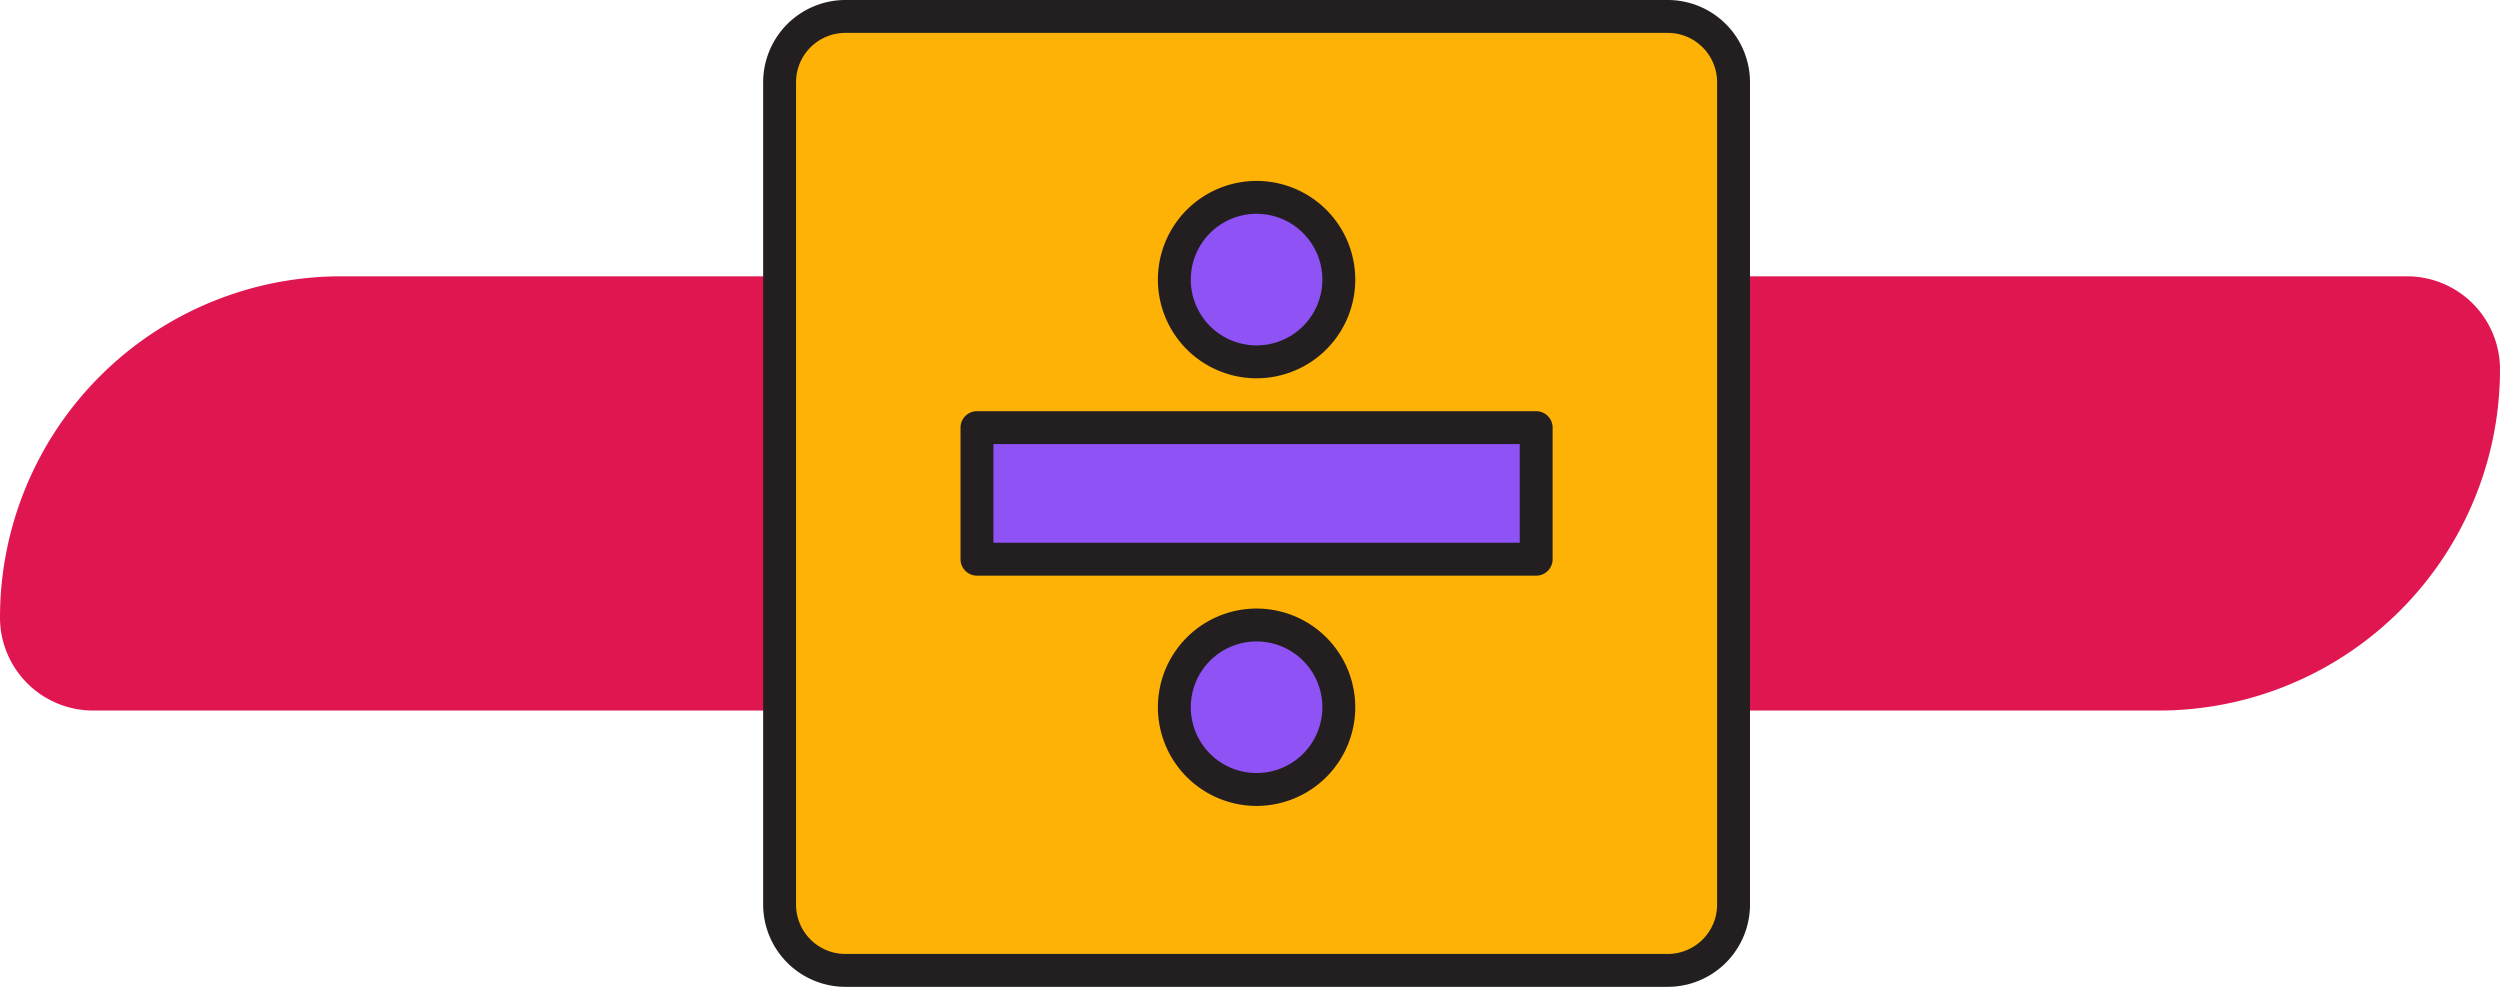 <svg xmlns="http://www.w3.org/2000/svg" width="190" height="75" viewBox="0 0 190 75">
  <g id="Grupo_108546" data-name="Grupo 108546" transform="translate(-1125 -5031)">
    <path id="Rectángulo_36024" data-name="Rectángulo 36024" d="M25.929,0h157A7.071,7.071,0,0,1,190,7.071v0A25.929,25.929,0,0,1,164.071,33h-157A7.071,7.071,0,0,1,0,25.929v0A25.929,25.929,0,0,1,25.929,0Z" transform="translate(1125 5052)" fill="#e01650" opacity="0.999"/>
    <g id="like-arrow-direction-button-pointer" transform="translate(1181 5029)">
      <rect id="Rectángulo_36025" data-name="Rectángulo 36025" width="73" height="73" rx="4" transform="translate(3 3)" fill="#ffb206"/>
      <path id="Trazado_150397" data-name="Trazado 150397" d="M57.75,3H54a5,5,0,0,1,5,5V70.5a5,5,0,0,1-5,5h3.75a5,5,0,0,0,5-5V8A5,5,0,0,0,57.75,3Z" transform="translate(13 0.25)" fill="#ffb206"/>
      <path id="Trazado_150398" data-name="Trazado 150398" d="M70.75,77H8.25A6.258,6.258,0,0,1,2,70.75V8.25A6.257,6.257,0,0,1,8.25,2h62.5A6.257,6.257,0,0,1,77,8.25v62.5A6.257,6.257,0,0,1,70.75,77ZM8.25,4.5A3.75,3.75,0,0,0,4.5,8.25v62.5A3.75,3.75,0,0,0,8.25,74.5h62.5a3.75,3.75,0,0,0,3.75-3.75V8.25A3.75,3.75,0,0,0,70.75,4.5Z" fill="#231f20"/>
      <path id="Trazado_150399" data-name="Trazado 150399" d="M15,28H57.5V38H15Z" transform="translate(3.25 6.5)" fill="#8f52f5"/>
      <circle id="Elipse_4591" data-name="Elipse 4591" cx="6.5" cy="6.5" r="6.5" transform="translate(33 17)" fill="#8f52f5"/>
      <ellipse id="Elipse_4592" data-name="Elipse 4592" cx="6.5" cy="6" rx="6.5" ry="6" transform="translate(33 50)" fill="#8f52f5"/>
      <g id="Grupo_107075" data-name="Grupo 107075" transform="translate(17 15.75)">
        <path id="Trazado_150400" data-name="Trazado 150400" d="M57.75,39.5H15.25A1.25,1.25,0,0,1,14,38.25v-10A1.25,1.25,0,0,1,15.25,27h42.5A1.25,1.25,0,0,1,59,28.25v10A1.25,1.25,0,0,1,57.75,39.5ZM16.5,37h40V29.5h-40Z" transform="translate(-14 -9.5)" fill="#231f20"/>
        <path id="Trazado_150401" data-name="Trazado 150401" d="M33.5,28A7.5,7.5,0,1,1,41,20.5,7.5,7.5,0,0,1,33.5,28Zm0-12.5a5,5,0,1,0,5,5A5,5,0,0,0,33.5,15.5Z" transform="translate(-11 -13)" fill="#231f20"/>
        <path id="Trazado_150402" data-name="Trazado 150402" d="M33.5,54A7.5,7.5,0,1,1,41,46.5,7.5,7.5,0,0,1,33.5,54Zm0-12.5a5,5,0,1,0,5,5A5,5,0,0,0,33.5,41.5Z" transform="translate(-11 -6.5)" fill="#231f20"/>
      </g>
    </g>
  </g>
</svg>
